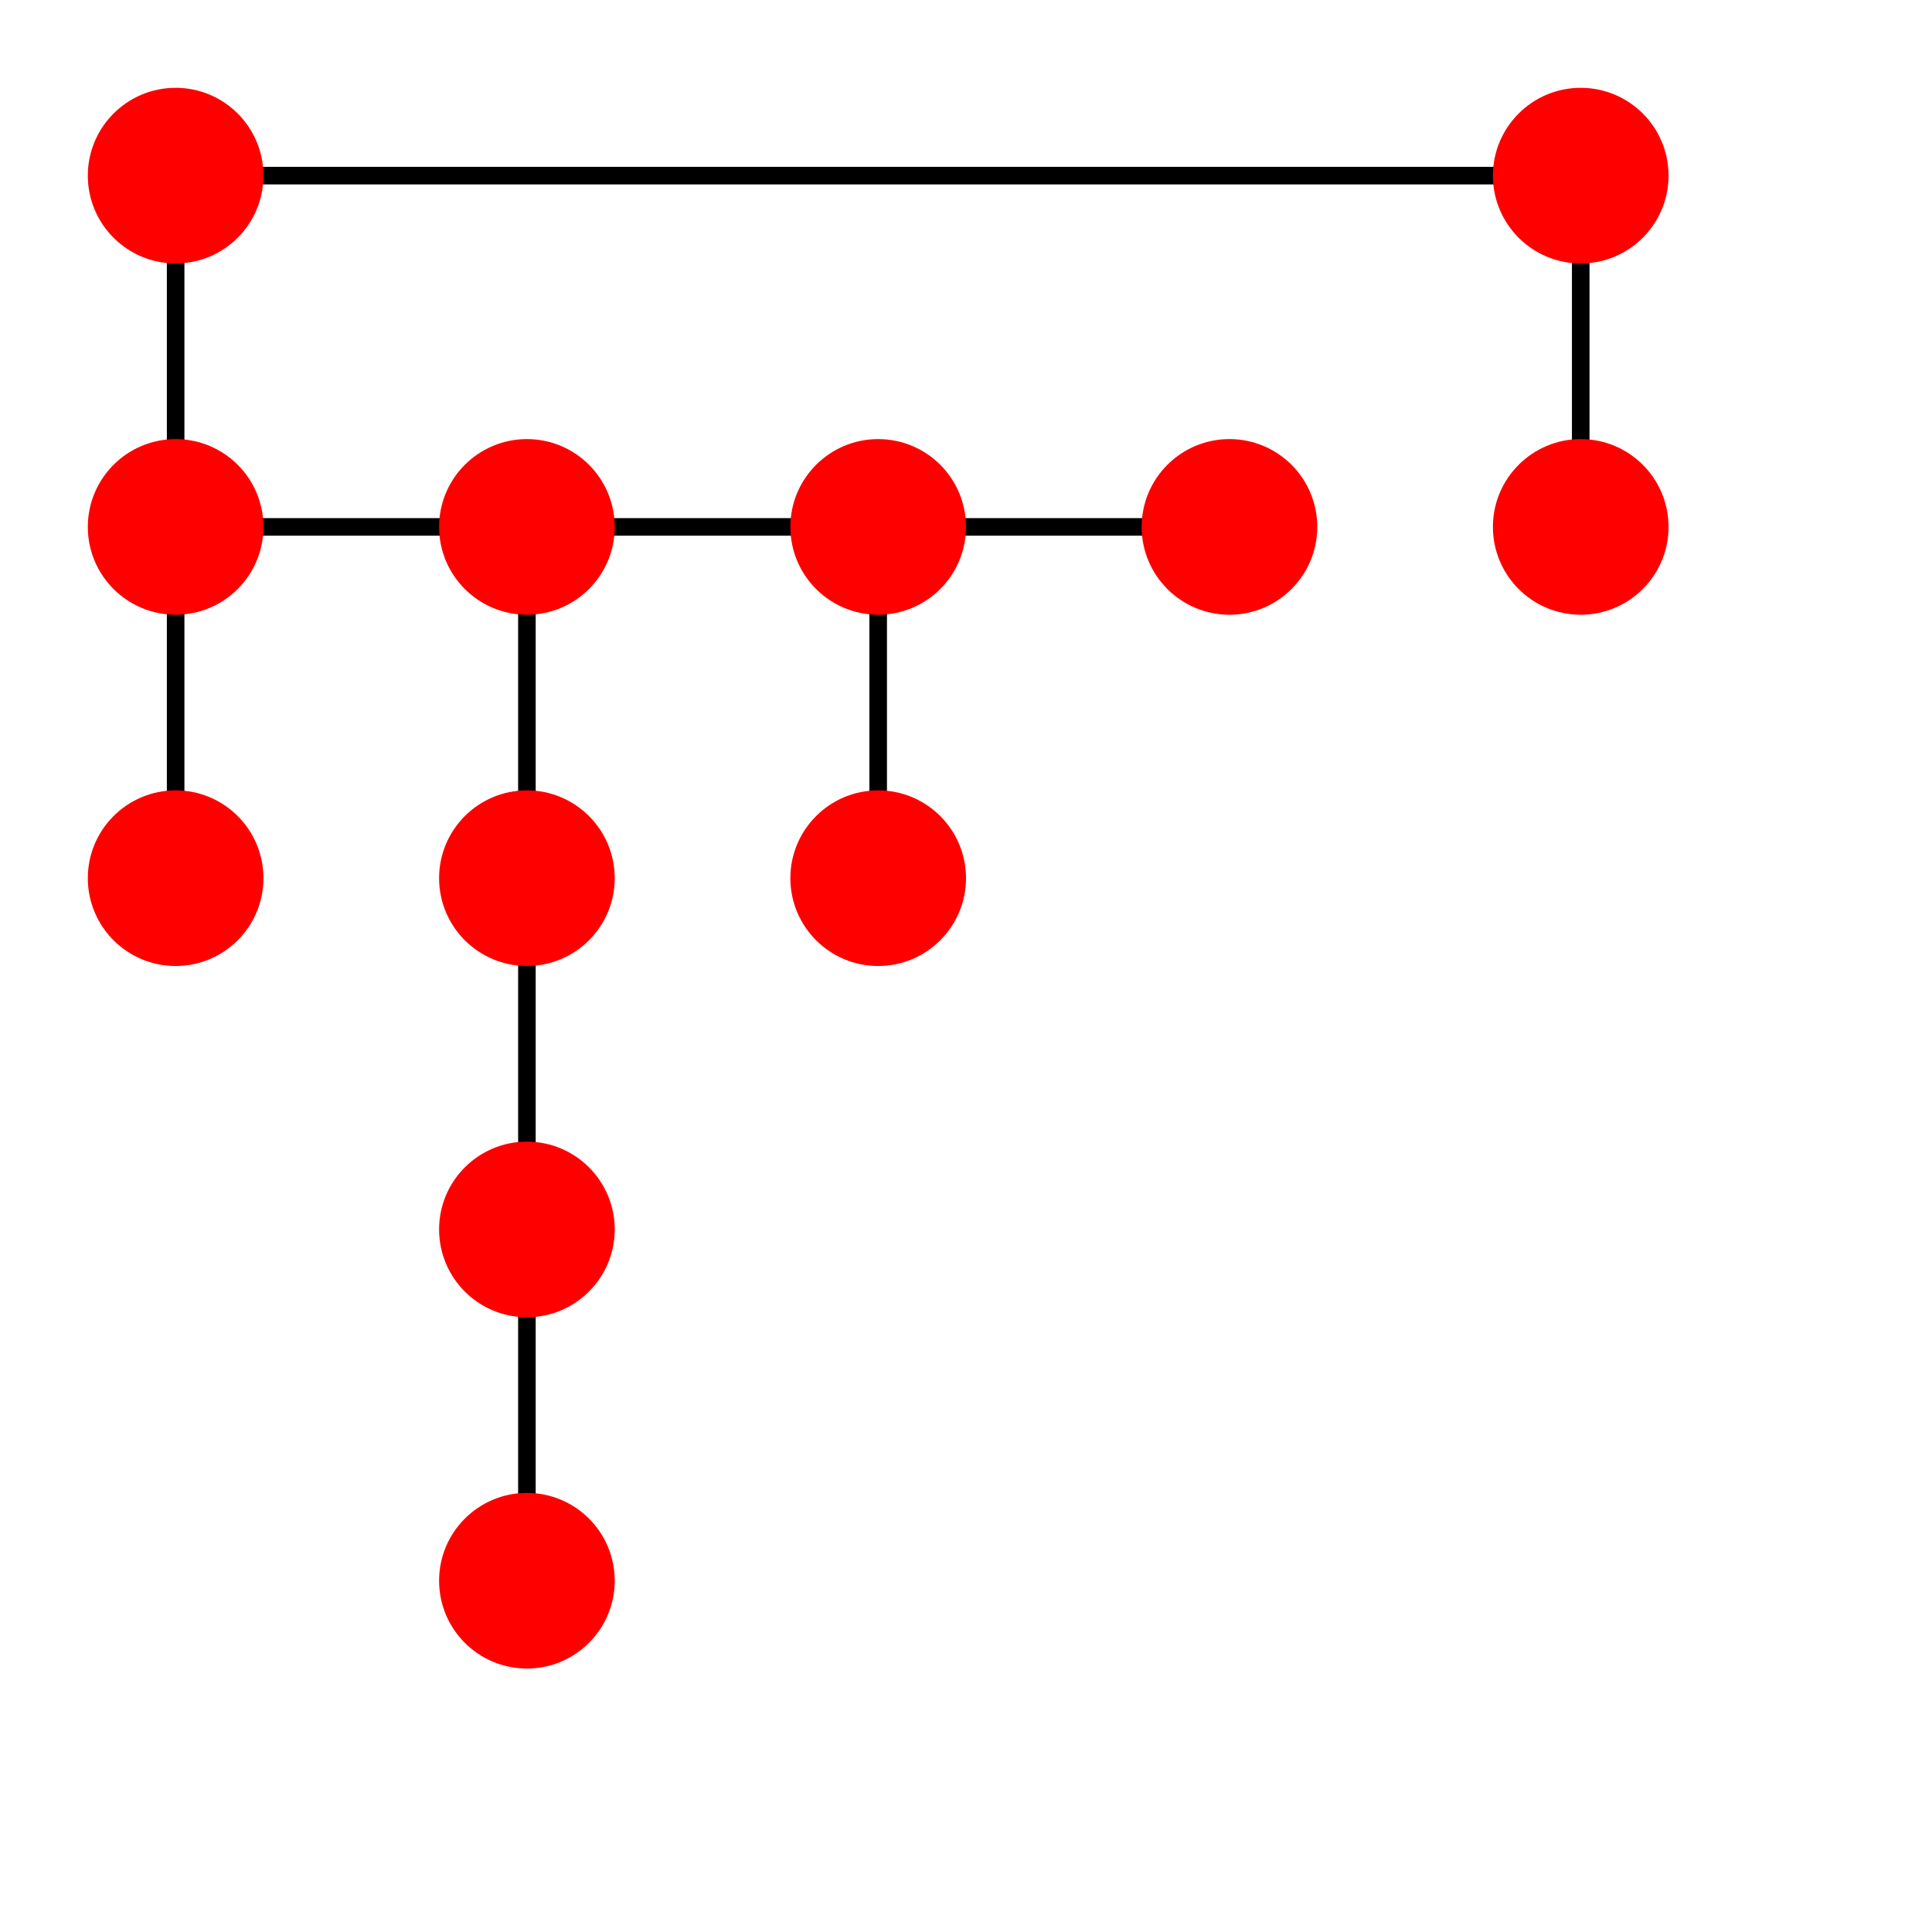 <?xml version="1.0" encoding="UTF-8"?>
<svg xmlns="http://www.w3.org/2000/svg" xmlns:xlink="http://www.w3.org/1999/xlink"
     width="110" height="110" viewBox="0 -110 110 110">
<defs>
</defs>
<path d="M10,-100 L10,-80" fill="#eeee00" stroke="black" />
<path d="M10,-100 L90,-100" fill="#eeee00" stroke="black" />
<path d="M10,-80 L10,-60" fill="#eeee00" stroke="black" />
<path d="M10,-80 L30,-80" fill="#eeee00" stroke="black" />
<path d="M30,-80 L30,-60" fill="#eeee00" stroke="black" />
<path d="M30,-80 L50,-80" fill="#eeee00" stroke="black" />
<path d="M30,-60 L30,-40" fill="#eeee00" stroke="black" />
<path d="M30,-40 L30,-20" fill="#eeee00" stroke="black" />
<path d="M50,-80 L50,-60" fill="#eeee00" stroke="black" />
<path d="M50,-80 L70,-80" fill="#eeee00" stroke="black" />
<path d="M90,-100 L90,-80" fill="#eeee00" stroke="black" />
<circle cx="30" cy="-80" r="5" fill="red" />
<circle cx="10" cy="-60" r="5" fill="red" />
<circle cx="90" cy="-80" r="5" fill="red" />
<circle cx="10" cy="-80" r="5" fill="red" />
<circle cx="50" cy="-80" r="5" fill="red" />
<circle cx="90" cy="-100" r="5" fill="red" />
<circle cx="30" cy="-20" r="5" fill="red" />
<circle cx="10" cy="-100" r="5" fill="red" />
<circle cx="30" cy="-40" r="5" fill="red" />
<circle cx="70" cy="-80" r="5" fill="red" />
<circle cx="50" cy="-60" r="5" fill="red" />
<circle cx="30" cy="-60" r="5" fill="red" />
</svg>